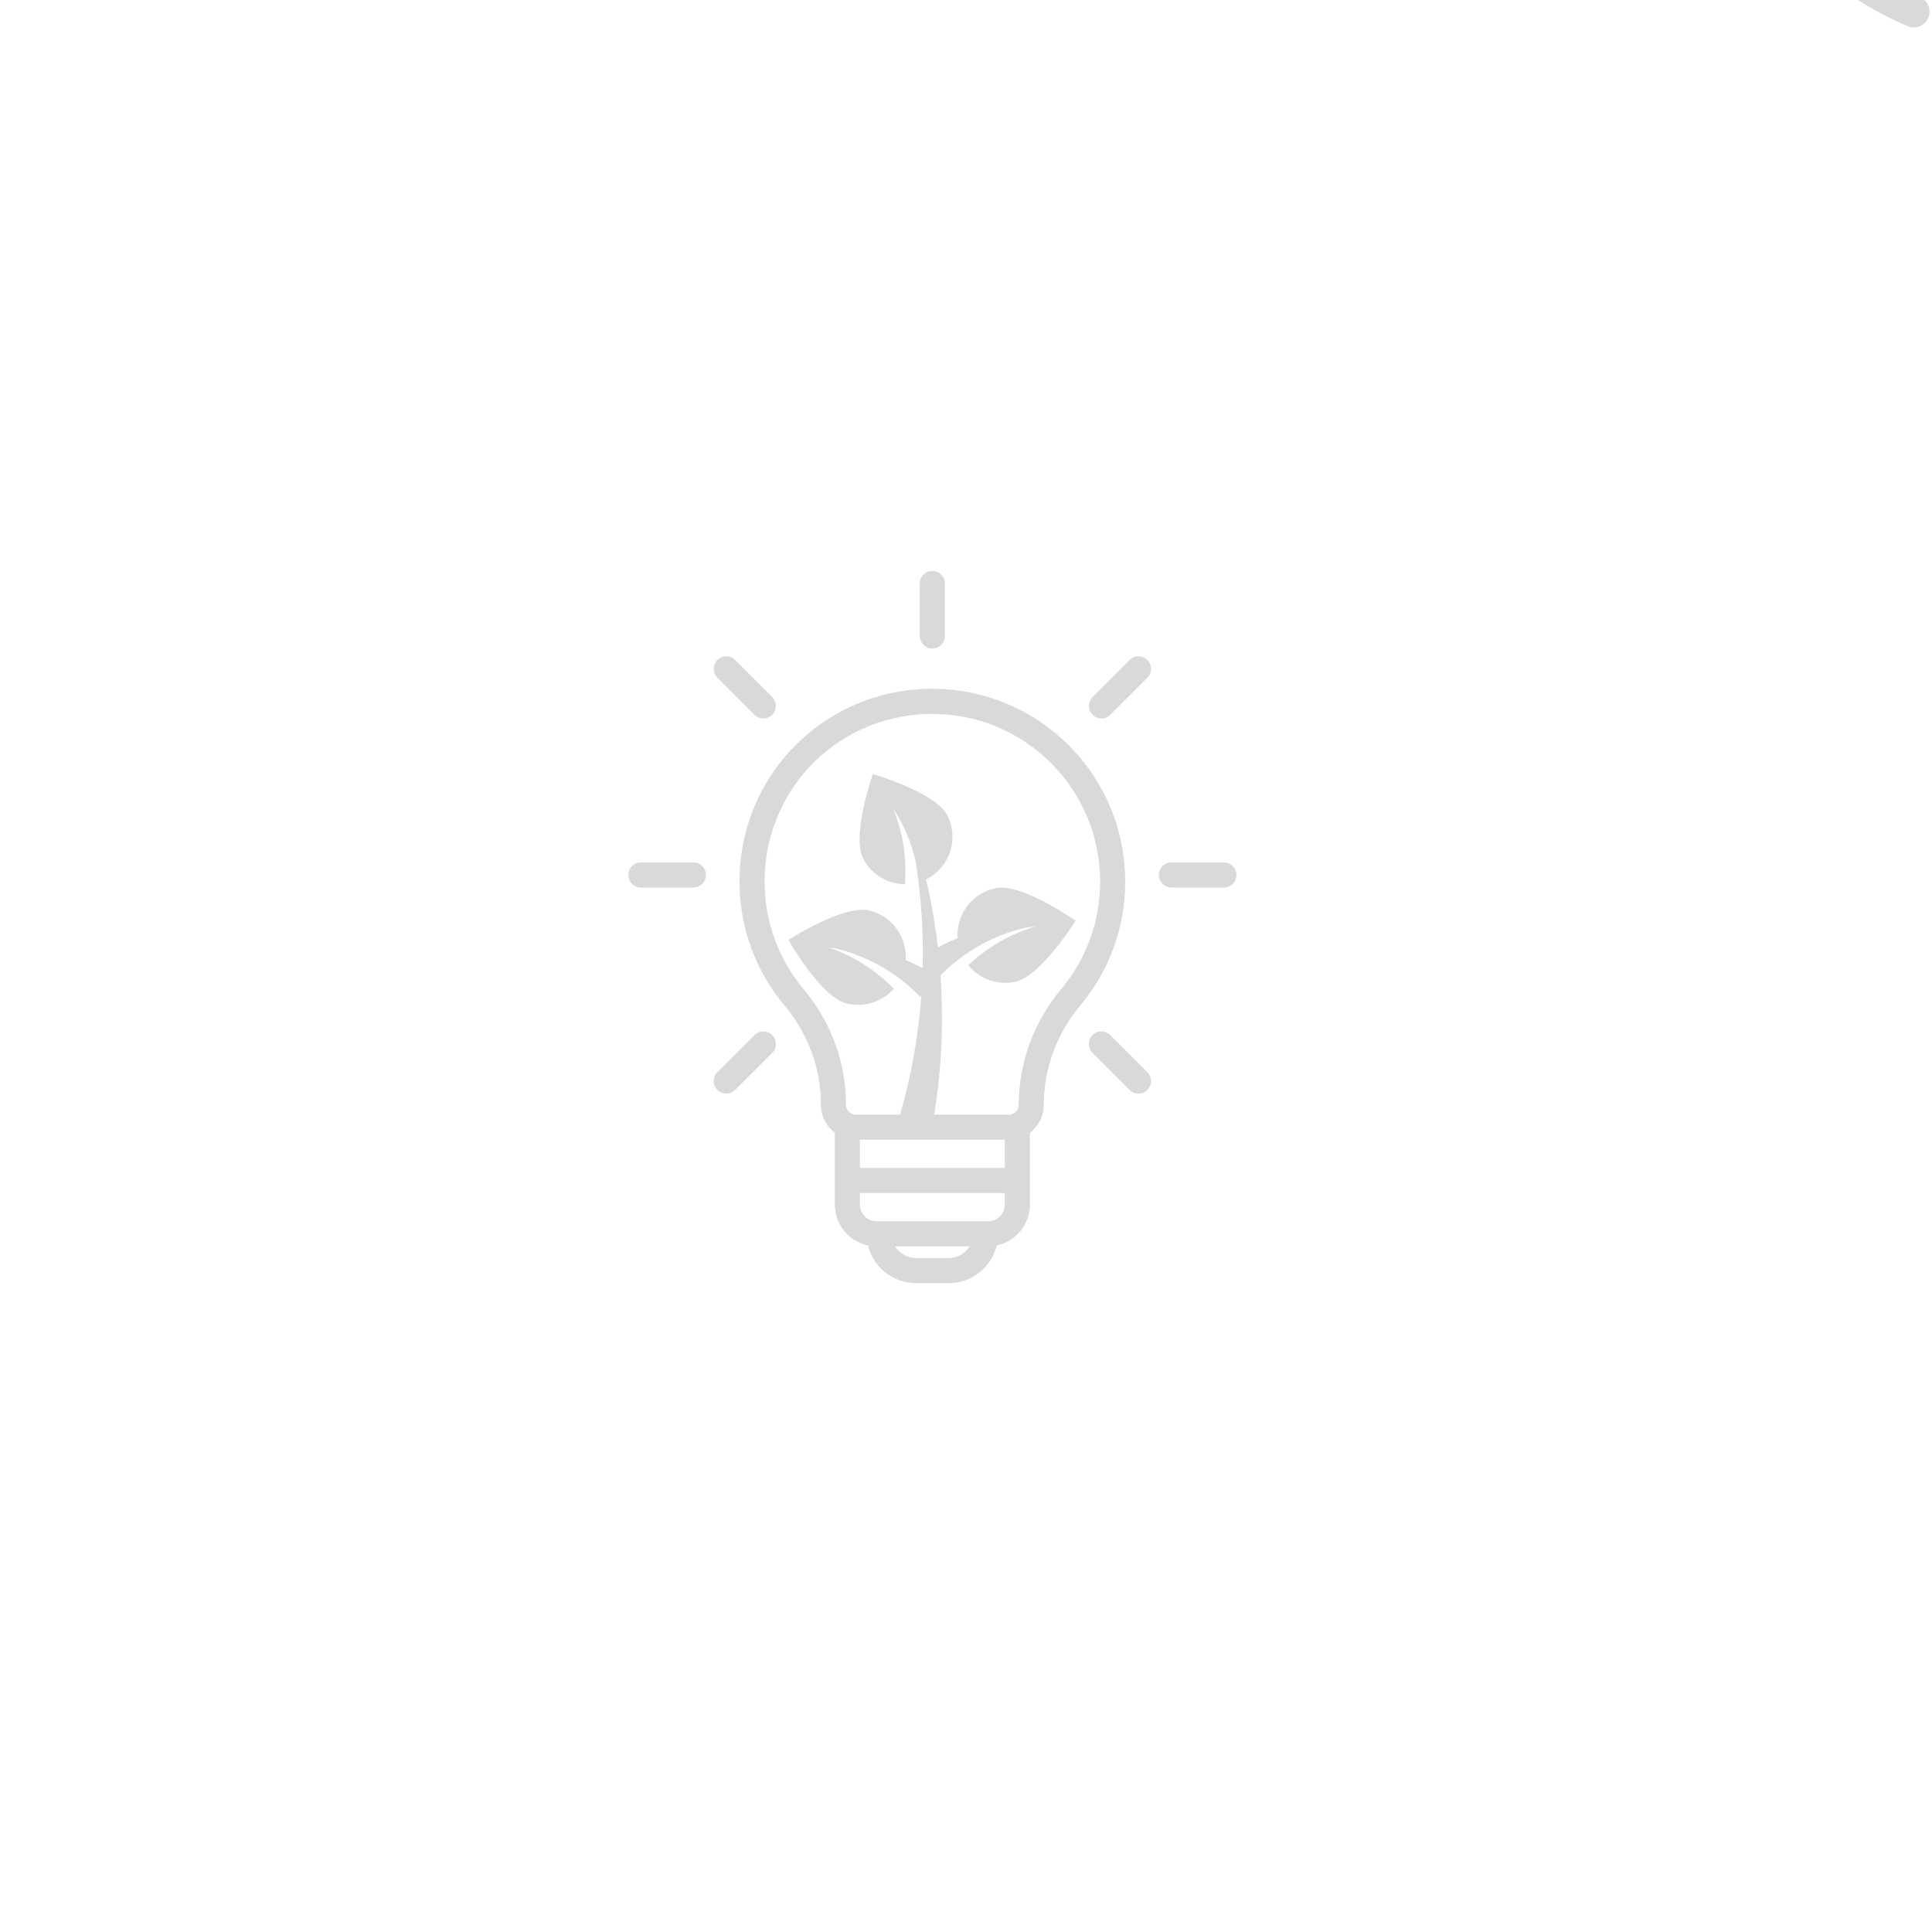 <?xml version="1.0" encoding="UTF-8" standalone="no" ?>
<!DOCTYPE svg PUBLIC "-//W3C//DTD SVG 1.1//EN" "http://www.w3.org/Graphics/SVG/1.1/DTD/svg11.dtd">
<svg xmlns="http://www.w3.org/2000/svg" xmlns:xlink="http://www.w3.org/1999/xlink" version="1.1" width="1080" height="1080" viewBox="0 0 1080 1080" xml:space="preserve">
<desc>Created with Fabric.js 5.2.4</desc>
<defs>
</defs>
<g transform="matrix(1 0 0 1 540 540)" id="99667cd5-239e-4753-8d70-2bdce73d1d60"  >
<rect style="stroke: none; stroke-width: 1; stroke-dasharray: none; stroke-linecap: butt; stroke-dashoffset: 0; stroke-linejoin: miter; stroke-miterlimit: 4; fill: rgb(255,255,255); fill-rule: nonzero; opacity: 1; visibility: hidden;" vector-effect="non-scaling-stroke"  x="-540" y="-540" rx="0" ry="0" width="1080" height="1080" />
</g>
<g transform="matrix(1 0 0 1 540 540)" id="1152df1d-6094-4ae3-bc14-7b9dd01b1a96"  >
</g>
<g transform="matrix(1.33 0 0 1.33 1143.71 -137.4)"  >
<path style="stroke: none; stroke-width: 1; stroke-dasharray: none; stroke-linecap: butt; stroke-dashoffset: 0; stroke-linejoin: miter; stroke-miterlimit: 4; fill: rgb(217,217,217); fill-rule: nonzero; opacity: 1;" vector-effect="non-scaling-stroke"  transform=" translate(-773.9, -336.39)" d="M 754.348 292.793 C 750.727 281.465 742.469 271.816 732.242 266.977 C 712.477 257.602 691.871 258.863 674.098 260.77 C 671.828 261.02 669.84 262.418 668.852 264.48 C 667.855 266.543 668.008 268.973 669.242 270.902 C 671.449 274.355 674.676 279.629 676.234 282.477 C 680.188 289.688 682.043 298.012 683.477 305.242 C 686.949 322.75 704.113 339.453 726.992 339.453 C 729.387 339.453 731.84 339.27 734.352 338.883 C 737.961 338.332 740.441 334.961 739.891 331.359 C 739.336 327.746 735.926 325.254 732.355 325.82 C 714.152 328.59 699.102 316.094 696.438 302.672 C 694.816 294.469 692.676 284.977 687.82 276.113 C 687.332 275.215 686.711 274.148 686.031 272.984 C 701.227 272.027 714.34 273.109 726.578 278.918 C 733.555 282.223 739.227 288.91 741.754 296.809 C 742.914 300.449 743.711 305.395 742.691 311.047 C 736.742 304.438 729.582 297.359 720.758 289.773 C 717.988 287.387 713.812 287.707 711.441 290.477 C 709.055 293.242 709.375 297.41 712.145 299.797 C 723.859 309.867 732.48 318.867 738.93 326.879 C 739.34 327.766 739.949 328.555 740.727 329.195 C 753.055 345.172 756.68 357.027 759.16 365.25 C 759.496 366.375 759.816 367.422 760.129 368.41 C 753.469 382.43 749.426 395.598 747.602 405.562 C 746.945 409.148 749.32 412.594 752.91 413.25 C 753.316 413.328 753.711 413.355 754.109 413.355 C 757.238 413.355 760.023 411.125 760.605 407.941 C 762.363 398.312 766.355 385.434 773.07 371.809 C 773.16 371.641 773.238 371.473 773.316 371.297 C 777.449 362.988 782.648 354.438 788.957 346.156 C 789.488 346.078 790.02 345.965 790.539 345.75 C 805.418 339.637 822.637 343.516 822.809 343.551 C 826.355 344.379 829.906 342.172 830.742 338.625 C 831.578 335.078 829.375 331.523 825.824 330.68 C 825.246 330.543 815.797 328.402 803.953 329.324 C 813.277 320.473 824.25 312.531 837.145 306.438 C 840.445 304.879 841.848 300.941 840.289 297.641 C 838.73 294.336 834.793 292.934 831.496 294.492 C 824.023 298.02 817.188 302.141 810.84 306.645 L 811.129 305.648 C 812.133 302.137 810.105 298.477 806.602 297.469 C 803.086 296.465 799.438 298.492 798.426 301.996 L 792.891 321.281 C 792.836 321.484 792.82 321.691 792.785 321.891 C 784.195 330.41 776.898 339.605 770.91 348.914 C 767.742 338.016 769.176 328.426 771.328 321.672 C 775.309 309.211 784.277 298.645 795.328 293.41 C 815.359 283.938 836.691 282.723 861.762 284.746 C 859.805 287.961 857.895 291.207 856.57 293.629 C 849.617 306.312 846.531 320.031 844.188 331.887 C 841.707 344.391 834.805 355.152 825.25 361.406 C 814.891 368.184 801.801 369.914 786.391 366.527 C 782.816 365.762 779.297 368.004 778.52 371.566 C 777.738 375.129 779.996 378.656 783.559 379.438 C 789.512 380.746 795.266 381.395 800.797 381.395 C 812.672 381.395 823.434 378.387 832.484 372.469 C 845.172 364.164 853.938 350.668 857.148 334.453 C 859.305 323.562 862.105 311.02 868.164 299.977 C 870.434 295.812 875.223 287.98 878.562 282.734 C 879.793 280.805 879.941 278.379 878.949 276.316 C 877.961 274.258 875.973 272.855 873.699 272.613 C 847.957 269.848 818.109 268.023 789.68 281.469 C 775.379 288.246 763.809 301.777 758.734 317.652 C 757.613 321.184 756.875 324.781 756.418 328.383 C 755.277 326.699 754.039 324.965 752.719 323.191 C 756.953 313.473 757.555 302.844 754.348 292.793 Z M 754.348 292.793" stroke-linecap="round" />
</g>
<g transform="matrix(1.33 0 0 1.33 1060.44 -184.51)"  >
<path style="stroke: none; stroke-width: 1; stroke-dasharray: none; stroke-linecap: butt; stroke-dashoffset: 0; stroke-linejoin: miter; stroke-miterlimit: 4; fill: rgb(217,217,217); fill-rule: nonzero; opacity: 1;" vector-effect="non-scaling-stroke"  transform=" translate(-711.45, -301.06)" d="M 715.926 450.805 C 716.773 451.164 717.645 451.332 718.508 451.332 C 721.078 451.332 723.523 449.824 724.598 447.309 C 726.027 443.953 724.461 440.074 721.102 438.645 C 669.031 416.457 638.121 363.707 644.184 307.371 C 651.125 242.938 705.062 194.797 768.211 193.332 L 751.898 206.469 C 749.059 208.762 748.609 212.918 750.895 215.762 C 752.203 217.383 754.113 218.227 756.051 218.227 C 757.504 218.227 758.969 217.746 760.188 216.766 L 790.23 192.574 C 793.07 190.281 793.52 186.125 791.234 183.281 L 767.043 153.246 C 764.754 150.402 760.598 149.953 757.75 152.242 C 754.91 154.535 754.461 158.691 756.746 161.535 L 771.652 180.043 C 700.406 179.766 638.844 233.578 631.043 305.953 C 624.352 368.113 658.465 426.32 715.926 450.805 Z M 715.926 450.805" stroke-linecap="round" />
</g>
<g transform="matrix(1.33 0 0 1.33 1219.86 -131.53)" clip-path="url(#CLIPPATH_4)"  >
<clipPath id="CLIPPATH_4" >
	<path transform="matrix(1 0 0 1 -0.01 -0.17) translate(-831, -340.63)" id="4" d="M 749 190 L 913 190 L 913 491.25 L 749 491.25 Z M 749 190" stroke-linecap="round" />
</clipPath>
<path style="stroke: none; stroke-width: 1; stroke-dasharray: none; stroke-linecap: butt; stroke-dashoffset: 0; stroke-linejoin: miter; stroke-miterlimit: 4; fill: rgb(217,217,217); fill-rule: nonzero; opacity: 1;" vector-effect="non-scaling-stroke"  transform=" translate(-831.01, -340.79)" d="M 820.16 202.953 C 872.203 224.484 904.344 278.68 898.309 334.754 C 891.363 399.188 837.414 447.348 774.254 448.785 L 790.574 435.648 C 793.414 433.355 793.863 429.195 791.578 426.355 C 789.281 423.508 785.125 423.059 782.285 425.355 L 752.242 449.547 C 750.879 450.645 750.012 452.238 749.82 453.984 C 749.637 455.727 750.148 457.473 751.242 458.84 L 775.441 488.871 C 776.75 490.492 778.66 491.336 780.586 491.336 C 782.047 491.336 783.508 490.855 784.734 489.875 C 787.57 487.582 788.023 483.422 785.734 480.582 L 770.812 462.066 C 770.988 462.066 771.164 462.082 771.34 462.082 C 842.379 462.074 903.668 408.359 911.445 336.172 C 918.105 274.305 882.645 214.5 825.207 190.746 C 821.836 189.355 817.969 190.961 816.574 194.328 C 815.18 197.691 816.789 201.555 820.16 202.953 Z M 820.16 202.953" stroke-linecap="round" />
</g>
<g transform="matrix(1.33 0 0 1.33 1724.17 22.01)" clip-path="url(#CLIPPATH_5)"  >
<clipPath id="CLIPPATH_5" >
	<path transform="matrix(1 0 0 1 -0.12 -0.33) translate(-1209.12, -455.62)" id="2" d="M 1068.496 451 L 1349.746 451 L 1349.746 460.242 L 1068.496 460.242 Z M 1068.496 451" stroke-linecap="round" />
</clipPath>
<path style="stroke: none; stroke-width: 1; stroke-dasharray: none; stroke-linecap: butt; stroke-dashoffset: 0; stroke-linejoin: miter; stroke-miterlimit: 4; fill: rgb(217,217,217); fill-rule: nonzero; opacity: 1;" vector-effect="non-scaling-stroke"  transform=" translate(-1209.24, -455.95)" d="M 1068.496 460.488 L 1349.992 460.488 L 1349.992 451.406 L 1068.496 451.406 L 1068.496 460.488" stroke-linecap="round" />
</g>
<g transform="matrix(1.33 0 0 1.33 1773.73 -294.67)" clip-path="url(#CLIPPATH_6)"  >
<clipPath id="CLIPPATH_6" >
	<path transform="matrix(1 0 0 1 0.08 0.06) translate(-1246.5, -218.5)" id="3" d="M 1168 178.992 L 1325 178.992 L 1325 258 L 1168 258 Z M 1168 178.992" stroke-linecap="round" />
</clipPath>
<path style="stroke: none; stroke-width: 1; stroke-dasharray: none; stroke-linecap: butt; stroke-dashoffset: 0; stroke-linejoin: miter; stroke-miterlimit: 4; fill: rgb(217,217,217); fill-rule: nonzero; opacity: 1;" vector-effect="non-scaling-stroke"  transform=" translate(-1246.42, -218.44)" d="M 1177.461 191.938 C 1187.816 189.367 1198.496 188.07 1209.242 188.07 C 1243.223 188.07 1275.5 201 1300.102 224.484 L 1303.312 227.551 L 1306.664 224.199 L 1311.965 245.395 L 1290.773 240.09 L 1296.91 233.938 L 1293.539 230.742 C 1270.68 209.09 1240.742 197.152 1209.242 197.152 C 1198.461 197.152 1187.781 198.555 1177.461 201.301 Z M 1178.684 210.383 C 1188.582 207.633 1198.867 206.234 1209.242 206.234 C 1236.855 206.234 1263.156 216.129 1283.836 234.184 L 1273 245.02 L 1324.453 257.879 L 1311.594 206.43 L 1303.117 214.906 C 1277.238 191.707 1244.094 178.992 1209.242 178.992 C 1196.508 178.992 1183.883 180.695 1171.715 184.047 L 1168.379 184.969 L 1168.379 210.984 L 1177.672 210.559 L 1178.684 210.383" stroke-linecap="round" />
</g>
<g transform="matrix(1.33 0 0 1.33 1589.09 -209.16)" clip-path="url(#CLIPPATH_7)"  >
<clipPath id="CLIPPATH_7" >
	<path transform="matrix(1 0 0 1 0.31 -0.07) translate(-1108.25, -282.5)" id="fb44ae0145" d="M 1068.496 204 L 1148 204 L 1148 361 L 1068.496 361 Z M 1068.496 204" stroke-linecap="round" />
</clipPath>
<path style="stroke: none; stroke-width: 1; stroke-dasharray: none; stroke-linecap: butt; stroke-dashoffset: 0; stroke-linejoin: miter; stroke-miterlimit: 4; fill: rgb(217,217,217); fill-rule: nonzero; opacity: 1;" vector-effect="non-scaling-stroke"  transform=" translate(-1107.94, -282.57)" d="M 1113.984 228.883 L 1117.055 225.672 L 1113.703 222.32 L 1134.895 217.016 L 1129.594 238.211 L 1123.438 232.055 L 1120.246 235.441 C 1098.574 258.305 1086.656 288.242 1086.656 319.738 C 1086.656 330.523 1088.055 341.199 1090.824 351.52 L 1081.441 351.52 C 1078.871 341.164 1077.574 330.488 1077.574 319.738 C 1077.574 285.758 1090.504 253.48 1113.984 228.883 Z M 1073.551 357.266 L 1074.473 360.602 L 1100.488 360.602 L 1100.062 351.309 L 1099.902 350.297 C 1097.137 340.402 1095.734 330.113 1095.734 319.738 C 1095.734 292.145 1105.633 265.824 1123.688 245.145 L 1134.523 255.98 L 1147.383 204.531 L 1095.93 217.387 L 1104.41 225.867 C 1081.211 251.742 1068.496 284.891 1068.496 319.738 C 1068.496 332.473 1070.195 345.102 1073.551 357.266" stroke-linecap="round" />
</g>
<g transform="matrix(1.33 0 0 1.33 1859.24 -128.2)" clip-path="url(#CLIPPATH_8)"  >
<clipPath id="CLIPPATH_8" >
	<path transform="matrix(1 0 0 1 -0.17 0.21) translate(-1310.37, -343.5)" d="M 1271 265 L 1349.746 265 L 1349.746 422 L 1271 422 Z M 1271 265" stroke-linecap="round" />
</clipPath>
<path style="stroke: none; stroke-width: 1; stroke-dasharray: none; stroke-linecap: butt; stroke-dashoffset: 0; stroke-linejoin: miter; stroke-miterlimit: 4; fill: rgb(217,217,217); fill-rule: nonzero; opacity: 1;" vector-effect="non-scaling-stroke"  transform=" translate(-1310.55, -343.29)" d="M 1337.043 274.336 C 1339.617 284.695 1340.91 295.371 1340.91 306.117 C 1340.91 340.102 1327.98 372.379 1304.5 396.977 L 1301.43 400.188 L 1304.781 403.539 L 1283.59 408.844 L 1288.891 387.648 L 1295.047 393.801 L 1298.238 390.414 C 1319.895 367.555 1331.828 337.617 1331.828 306.117 C 1331.828 295.336 1330.43 284.66 1327.68 274.336 Z M 1318.422 274.551 L 1318.598 275.562 C 1321.348 285.457 1322.75 295.742 1322.75 306.117 C 1322.75 333.715 1312.852 360.035 1294.797 380.715 L 1283.961 369.879 L 1271.102 421.328 L 1322.555 408.469 L 1314.078 399.992 C 1337.273 374.117 1349.992 340.969 1349.992 306.117 C 1349.992 293.383 1348.289 280.758 1344.938 268.59 L 1344.016 265.258 L 1317.996 265.258 L 1318.422 274.551" stroke-linecap="round" />
</g>
<g transform="matrix(1.33 0 0 1.33 1669.68 -111.17)"  >
<path style="stroke: none; stroke-width: 1; stroke-dasharray: none; stroke-linecap: butt; stroke-dashoffset: 0; stroke-linejoin: miter; stroke-miterlimit: 4; fill: rgb(217,217,217); fill-rule: nonzero; opacity: 1;" vector-effect="non-scaling-stroke"  transform=" translate(-1168.38, -356.06)" d="M 1163.84 351.52 L 1163.84 360.602 L 1172.922 360.602 L 1172.922 351.52 L 1163.84 351.52" stroke-linecap="round" />
</g>
<g transform="matrix(1.33 0 0 1.33 1621.25 -111.17)"  >
<path style="stroke: none; stroke-width: 1; stroke-dasharray: none; stroke-linecap: butt; stroke-dashoffset: 0; stroke-linejoin: miter; stroke-miterlimit: 4; fill: rgb(217,217,217); fill-rule: nonzero; opacity: 1;" vector-effect="non-scaling-stroke"  transform=" translate(-1132.06, -356.06)" d="M 1127.52 360.602 L 1136.598 360.602 L 1136.598 351.52 L 1127.52 351.52 L 1127.52 360.602" stroke-linecap="round" />
</g>
<g transform="matrix(1.33 0 0 1.33 1645.47 -111.17)"  >
<path style="stroke: none; stroke-width: 1; stroke-dasharray: none; stroke-linecap: butt; stroke-dashoffset: 0; stroke-linejoin: miter; stroke-miterlimit: 4; fill: rgb(217,217,217); fill-rule: nonzero; opacity: 1;" vector-effect="non-scaling-stroke"  transform=" translate(-1150.22, -356.06)" d="M 1145.68 360.602 L 1154.758 360.602 L 1154.758 351.52 L 1145.68 351.52 L 1145.68 360.602" stroke-linecap="round" />
</g>
<g transform="matrix(1.33 0 0 1.33 1645.47 -86.96)"  >
<path style="stroke: none; stroke-width: 1; stroke-dasharray: none; stroke-linecap: butt; stroke-dashoffset: 0; stroke-linejoin: miter; stroke-miterlimit: 4; fill: rgb(217,217,217); fill-rule: nonzero; opacity: 1;" vector-effect="non-scaling-stroke"  transform=" translate(-1150.22, -374.22)" d="M 1145.68 378.762 L 1154.758 378.762 L 1154.758 369.684 L 1145.68 369.684 L 1145.68 378.762" stroke-linecap="round" />
</g>
<g transform="matrix(1.33 0 0 1.33 1621.25 -86.96)"  >
<path style="stroke: none; stroke-width: 1; stroke-dasharray: none; stroke-linecap: butt; stroke-dashoffset: 0; stroke-linejoin: miter; stroke-miterlimit: 4; fill: rgb(217,217,217); fill-rule: nonzero; opacity: 1;" vector-effect="non-scaling-stroke"  transform=" translate(-1132.06, -374.22)" d="M 1127.52 378.762 L 1136.598 378.762 L 1136.598 369.684 L 1127.52 369.684 L 1127.52 378.762" stroke-linecap="round" />
</g>
<g transform="matrix(1.33 0 0 1.33 1669.68 -86.96)"  >
<path style="stroke: none; stroke-width: 1; stroke-dasharray: none; stroke-linecap: butt; stroke-dashoffset: 0; stroke-linejoin: miter; stroke-miterlimit: 4; fill: rgb(217,217,217); fill-rule: nonzero; opacity: 1;" vector-effect="non-scaling-stroke"  transform=" translate(-1168.38, -374.22)" d="M 1163.84 378.762 L 1172.922 378.762 L 1172.922 369.684 L 1163.84 369.684 L 1163.84 378.762" stroke-linecap="round" />
</g>
<g transform="matrix(1.33 0 0 1.33 1645.47 -62.74)"  >
<path style="stroke: none; stroke-width: 1; stroke-dasharray: none; stroke-linecap: butt; stroke-dashoffset: 0; stroke-linejoin: miter; stroke-miterlimit: 4; fill: rgb(217,217,217); fill-rule: nonzero; opacity: 1;" vector-effect="non-scaling-stroke"  transform=" translate(-1150.22, -392.38)" d="M 1145.68 396.926 L 1154.758 396.926 L 1154.758 387.844 L 1145.68 387.844 L 1145.68 396.926" stroke-linecap="round" />
</g>
<g transform="matrix(1.33 0 0 1.33 1669.68 -62.74)"  >
<path style="stroke: none; stroke-width: 1; stroke-dasharray: none; stroke-linecap: butt; stroke-dashoffset: 0; stroke-linejoin: miter; stroke-miterlimit: 4; fill: rgb(217,217,217); fill-rule: nonzero; opacity: 1;" vector-effect="non-scaling-stroke"  transform=" translate(-1168.38, -392.38)" d="M 1163.84 396.926 L 1172.922 396.926 L 1172.922 387.844 L 1163.84 387.844 L 1163.84 396.926" stroke-linecap="round" />
</g>
<g transform="matrix(1.33 0 0 1.33 1621.25 -62.74)"  >
<path style="stroke: none; stroke-width: 1; stroke-dasharray: none; stroke-linecap: butt; stroke-dashoffset: 0; stroke-linejoin: miter; stroke-miterlimit: 4; fill: rgb(217,217,217); fill-rule: nonzero; opacity: 1;" vector-effect="non-scaling-stroke"  transform=" translate(-1132.06, -392.38)" d="M 1127.52 396.926 L 1136.598 396.926 L 1136.598 387.844 L 1127.52 387.844 L 1127.52 396.926" stroke-linecap="round" />
</g>
<g transform="matrix(1.33 0 0 1.33 1621.25 -38.53)"  >
<path style="stroke: none; stroke-width: 1; stroke-dasharray: none; stroke-linecap: butt; stroke-dashoffset: 0; stroke-linejoin: miter; stroke-miterlimit: 4; fill: rgb(217,217,217); fill-rule: nonzero; opacity: 1;" vector-effect="non-scaling-stroke"  transform=" translate(-1132.06, -410.54)" d="M 1127.52 415.086 L 1136.598 415.086 L 1136.598 406.004 L 1127.52 406.004 L 1127.52 415.086" stroke-linecap="round" />
</g>
<g transform="matrix(1.33 0 0 1.33 1669.68 -38.53)"  >
<path style="stroke: none; stroke-width: 1; stroke-dasharray: none; stroke-linecap: butt; stroke-dashoffset: 0; stroke-linejoin: miter; stroke-miterlimit: 4; fill: rgb(217,217,217); fill-rule: nonzero; opacity: 1;" vector-effect="non-scaling-stroke"  transform=" translate(-1168.38, -410.54)" d="M 1163.84 415.086 L 1172.922 415.086 L 1172.922 406.004 L 1163.84 406.004 L 1163.84 415.086" stroke-linecap="round" />
</g>
<g transform="matrix(1.33 0 0 1.33 1645.47 -38.53)"  >
<path style="stroke: none; stroke-width: 1; stroke-dasharray: none; stroke-linecap: butt; stroke-dashoffset: 0; stroke-linejoin: miter; stroke-miterlimit: 4; fill: rgb(217,217,217); fill-rule: nonzero; opacity: 1;" vector-effect="non-scaling-stroke"  transform=" translate(-1150.22, -410.54)" d="M 1145.68 415.086 L 1154.758 415.086 L 1154.758 406.004 L 1145.68 406.004 L 1145.68 415.086" stroke-linecap="round" />
</g>
<g transform="matrix(1.33 0 0 1.33 1633.36 -159.6)"  >
<path style="stroke: none; stroke-width: 1; stroke-dasharray: none; stroke-linecap: butt; stroke-dashoffset: 0; stroke-linejoin: miter; stroke-miterlimit: 4; fill: rgb(217,217,217); fill-rule: nonzero; opacity: 1;" vector-effect="non-scaling-stroke"  transform=" translate(-1141.14, -319.74)" d="M 1136.598 324.281 L 1145.68 324.281 L 1145.68 315.199 L 1136.598 315.199 L 1136.598 324.281" stroke-linecap="round" />
</g>
<g transform="matrix(1.33 0 0 1.33 1681.79 -159.6)"  >
<path style="stroke: none; stroke-width: 1; stroke-dasharray: none; stroke-linecap: butt; stroke-dashoffset: 0; stroke-linejoin: miter; stroke-miterlimit: 4; fill: rgb(217,217,217); fill-rule: nonzero; opacity: 1;" vector-effect="non-scaling-stroke"  transform=" translate(-1177.46, -319.74)" d="M 1172.922 324.281 L 1182 324.281 L 1182 315.199 L 1172.922 315.199 L 1172.922 324.281" stroke-linecap="round" />
</g>
<g transform="matrix(1.33 0 0 1.33 1657.57 -159.6)"  >
<path style="stroke: none; stroke-width: 1; stroke-dasharray: none; stroke-linecap: butt; stroke-dashoffset: 0; stroke-linejoin: miter; stroke-miterlimit: 4; fill: rgb(217,217,217); fill-rule: nonzero; opacity: 1;" vector-effect="non-scaling-stroke"  transform=" translate(-1159.3, -319.74)" d="M 1154.758 324.281 L 1163.84 324.281 L 1163.84 315.199 L 1154.758 315.199 L 1154.758 324.281" stroke-linecap="round" />
</g>
<g transform="matrix(1.33 0 0 1.33 1706 -159.6)"  >
<path style="stroke: none; stroke-width: 1; stroke-dasharray: none; stroke-linecap: butt; stroke-dashoffset: 0; stroke-linejoin: miter; stroke-miterlimit: 4; fill: rgb(217,217,217); fill-rule: nonzero; opacity: 1;" vector-effect="non-scaling-stroke"  transform=" translate(-1195.62, -319.74)" d="M 1200.16 315.199 L 1191.082 315.199 L 1191.082 324.281 L 1200.16 324.281 L 1200.16 315.199" stroke-linecap="round" />
</g>
<g transform="matrix(1.33 0 0 1.33 1681.79 -183.82)"  >
<path style="stroke: none; stroke-width: 1; stroke-dasharray: none; stroke-linecap: butt; stroke-dashoffset: 0; stroke-linejoin: miter; stroke-miterlimit: 4; fill: rgb(217,217,217); fill-rule: nonzero; opacity: 1;" vector-effect="non-scaling-stroke"  transform=" translate(-1177.46, -301.58)" d="M 1172.922 306.117 L 1182 306.117 L 1182 297.039 L 1172.922 297.039 L 1172.922 306.117" stroke-linecap="round" />
</g>
<g transform="matrix(1.33 0 0 1.33 1706 -183.82)"  >
<path style="stroke: none; stroke-width: 1; stroke-dasharray: none; stroke-linecap: butt; stroke-dashoffset: 0; stroke-linejoin: miter; stroke-miterlimit: 4; fill: rgb(217,217,217); fill-rule: nonzero; opacity: 1;" vector-effect="non-scaling-stroke"  transform=" translate(-1195.62, -301.58)" d="M 1200.16 297.039 L 1191.082 297.039 L 1191.082 306.117 L 1200.16 306.117 L 1200.16 297.039" stroke-linecap="round" />
</g>
<g transform="matrix(1.33 0 0 1.33 1657.57 -183.82)"  >
<path style="stroke: none; stroke-width: 1; stroke-dasharray: none; stroke-linecap: butt; stroke-dashoffset: 0; stroke-linejoin: miter; stroke-miterlimit: 4; fill: rgb(217,217,217); fill-rule: nonzero; opacity: 1;" vector-effect="non-scaling-stroke"  transform=" translate(-1159.3, -301.58)" d="M 1154.758 306.117 L 1163.84 306.117 L 1163.84 297.039 L 1154.758 297.039 L 1154.758 306.117" stroke-linecap="round" />
</g>
<g transform="matrix(1.33 0 0 1.33 1633.36 -183.82)"  >
<path style="stroke: none; stroke-width: 1; stroke-dasharray: none; stroke-linecap: butt; stroke-dashoffset: 0; stroke-linejoin: miter; stroke-miterlimit: 4; fill: rgb(217,217,217); fill-rule: nonzero; opacity: 1;" vector-effect="non-scaling-stroke"  transform=" translate(-1141.14, -301.58)" d="M 1136.598 306.117 L 1145.68 306.117 L 1145.68 297.039 L 1136.598 297.039 L 1136.598 306.117" stroke-linecap="round" />
</g>
<g transform="matrix(1.33 0 0 1.33 1633.36 -208.03)"  >
<path style="stroke: none; stroke-width: 1; stroke-dasharray: none; stroke-linecap: butt; stroke-dashoffset: 0; stroke-linejoin: miter; stroke-miterlimit: 4; fill: rgb(217,217,217); fill-rule: nonzero; opacity: 1;" vector-effect="non-scaling-stroke"  transform=" translate(-1141.14, -283.42)" d="M 1136.598 287.957 L 1145.68 287.957 L 1145.68 278.879 L 1136.598 278.879 L 1136.598 287.957" stroke-linecap="round" />
</g>
<g transform="matrix(1.33 0 0 1.33 1681.79 -208.03)"  >
<path style="stroke: none; stroke-width: 1; stroke-dasharray: none; stroke-linecap: butt; stroke-dashoffset: 0; stroke-linejoin: miter; stroke-miterlimit: 4; fill: rgb(217,217,217); fill-rule: nonzero; opacity: 1;" vector-effect="non-scaling-stroke"  transform=" translate(-1177.46, -283.42)" d="M 1172.922 287.957 L 1182 287.957 L 1182 278.879 L 1172.922 278.879 L 1172.922 287.957" stroke-linecap="round" />
</g>
<g transform="matrix(1.33 0 0 1.33 1657.57 -208.03)"  >
<path style="stroke: none; stroke-width: 1; stroke-dasharray: none; stroke-linecap: butt; stroke-dashoffset: 0; stroke-linejoin: miter; stroke-miterlimit: 4; fill: rgb(217,217,217); fill-rule: nonzero; opacity: 1;" vector-effect="non-scaling-stroke"  transform=" translate(-1159.3, -283.42)" d="M 1154.758 287.957 L 1163.84 287.957 L 1163.84 278.879 L 1154.758 278.879 L 1154.758 287.957" stroke-linecap="round" />
</g>
<g transform="matrix(1.33 0 0 1.33 1706 -208.03)"  >
<path style="stroke: none; stroke-width: 1; stroke-dasharray: none; stroke-linecap: butt; stroke-dashoffset: 0; stroke-linejoin: miter; stroke-miterlimit: 4; fill: rgb(217,217,217); fill-rule: nonzero; opacity: 1;" vector-effect="non-scaling-stroke"  transform=" translate(-1195.62, -283.42)" d="M 1200.16 278.879 L 1191.082 278.879 L 1191.082 287.957 L 1200.16 287.957 L 1200.16 278.879" stroke-linecap="round" />
</g>
<g transform="matrix(1.33 0 0 1.33 1724.17 -123.28)" clip-path="url(#CLIPPATH_9)"  >
<clipPath id="CLIPPATH_9" >
	<path transform="matrix(1 0 0 1 -0.12 0.02) translate(-1209.12, -347)" id="63" d="M 1068.496 260 L 1349.746 260 L 1349.746 434 L 1068.496 434 Z M 1068.496 260" stroke-linecap="round" />
</clipPath>
<path style="stroke: none; stroke-width: 1; stroke-dasharray: none; stroke-linecap: butt; stroke-dashoffset: 0; stroke-linejoin: miter; stroke-miterlimit: 4; fill: rgb(217,217,217); fill-rule: nonzero; opacity: 1;" vector-effect="non-scaling-stroke"  transform=" translate(-1209.24, -346.98)" d="M 1118.438 342.441 L 1182 342.441 L 1182 424.164 L 1118.438 424.164 Z M 1127.52 269.797 L 1209.242 269.797 L 1209.242 424.164 L 1191.082 424.164 L 1191.082 333.359 L 1127.52 333.359 Z M 1241.023 306.117 L 1254.645 306.117 L 1254.645 324.777 C 1248.863 318.871 1240.828 315.199 1231.945 315.199 L 1218.324 315.199 L 1218.324 296.543 C 1224.105 302.449 1232.141 306.117 1241.023 306.117 Z M 1231.945 278.879 C 1242.902 278.879 1252.074 286.68 1254.184 297.039 L 1241.023 297.039 C 1230.062 297.039 1220.895 289.234 1218.785 278.879 Z M 1218.785 324.281 L 1231.945 324.281 C 1242.902 324.281 1252.074 332.082 1254.184 342.441 L 1241.023 342.441 C 1230.062 342.441 1220.895 334.637 1218.785 324.281 Z M 1254.645 424.164 L 1218.324 424.164 L 1218.324 341.945 C 1224.105 347.852 1232.141 351.52 1241.023 351.52 L 1254.645 351.52 Z M 1286.426 297.039 L 1299.586 297.039 C 1297.477 307.395 1288.309 315.199 1277.348 315.199 L 1264.188 315.199 C 1266.297 304.84 1275.465 297.039 1286.426 297.039 Z M 1286.426 342.441 L 1299.586 342.441 C 1297.477 352.797 1288.309 360.602 1277.348 360.602 L 1264.188 360.602 C 1266.297 350.246 1275.465 342.441 1286.426 342.441 Z M 1263.727 369.684 L 1277.348 369.684 C 1294.867 369.684 1309.129 355.422 1309.129 337.902 L 1309.129 333.359 L 1286.426 333.359 C 1277.543 333.359 1269.508 337.031 1263.727 342.938 L 1263.727 324.281 L 1277.348 324.281 C 1294.867 324.281 1309.129 310.02 1309.129 292.496 L 1309.129 287.957 L 1286.426 287.957 C 1277.418 287.957 1269.277 291.754 1263.477 297.801 C 1261.598 282.07 1248.188 269.797 1231.945 269.797 L 1218.324 269.797 L 1218.324 260.715 L 1118.438 260.715 L 1118.438 333.359 L 1109.355 333.359 L 1109.355 424.164 L 1068.496 424.164 L 1068.496 433.246 L 1349.992 433.246 L 1349.992 424.164 L 1263.727 424.164 L 1263.727 369.684" stroke-linecap="round" />
</g>
<g transform="matrix(1.33 0 0 1.33 521.2 551.15)" clip-path="url(#CLIPPATH_10)"  >
<clipPath id="CLIPPATH_10" >
	<path transform="matrix(1 0 0 1 -0.02 -0.31) translate(-307, -852.49)" id="3" d="M 225 727 L 389 727 L 389 977.988 L 225 977.988 Z M 225 727" stroke-linecap="round" />
</clipPath>
<path style="stroke: none; stroke-width: 1; stroke-dasharray: none; stroke-linecap: butt; stroke-dashoffset: 0; stroke-linejoin: miter; stroke-miterlimit: 4; fill: rgb(217,217,217); fill-rule: nonzero; opacity: 1;" vector-effect="non-scaling-stroke"  transform=" translate(-307.02, -852.8)" d="M 388.074 808.973 C 388.074 798.195 385.988 787.723 381.883 777.852 C 377.914 768.316 372.227 759.723 364.977 752.309 C 357.734 744.902 349.281 739.027 339.848 734.844 C 330.098 730.52 319.715 728.195 308.988 727.941 C 297.789 727.672 286.926 729.605 276.691 733.684 C 266.801 737.625 257.918 743.398 250.293 750.836 C 242.672 758.273 236.684 767 232.5 776.781 C 228.172 786.898 225.973 797.703 225.961 808.895 C 225.953 818.609 227.648 828.117 230.996 837.148 C 234.23 845.871 238.918 853.926 244.93 861.078 C 254.766 872.789 260.184 887.551 260.184 902.648 L 260.184 902.824 C 260.184 907.59 262.48 911.832 266.023 914.5 L 266.023 944.707 C 266.023 953.141 272.004 960.199 279.949 961.867 C 282.156 970.938 290.344 977.691 300.082 977.691 L 313.953 977.691 C 323.691 977.691 331.883 970.938 334.09 961.867 C 342.031 960.199 348.012 953.141 348.012 944.707 L 348.012 914.5 C 351.555 911.832 353.852 907.59 353.852 902.824 C 353.852 887.645 359.293 872.793 369.168 861.008 C 375.152 853.867 379.82 845.836 383.043 837.137 C 386.383 828.133 388.074 818.656 388.074 808.973 Z M 337.469 917.43 L 337.469 929.293 L 276.566 929.293 L 276.566 917.43 Z M 313.953 967.148 L 300.082 967.148 C 296.398 967.148 293.168 965.18 291.379 962.242 L 322.656 962.242 C 320.867 965.18 317.637 967.148 313.953 967.148 Z M 337.469 944.707 C 337.469 948.562 334.332 951.699 330.48 951.699 L 283.559 951.699 C 279.703 951.699 276.566 948.562 276.566 944.707 L 276.566 939.836 L 337.469 939.836 Z M 373.156 833.473 C 370.355 841.035 366.293 848.02 361.09 854.234 C 349.621 867.914 343.309 885.172 343.309 902.824 C 343.309 905.066 341.484 906.887 339.242 906.887 L 307.766 906.887 C 309.445 896.734 310.457 886.527 310.859 876.332 C 311.211 867.023 311.074 857.699 310.441 848.414 C 311.023 847.832 312.121 846.73 312.121 846.73 C 320.539 838.602 330.961 832.602 342.258 829.367 C 343.488 828.996 344.98 828.637 346.273 828.324 C 346.523 828.289 346.77 828.254 347.008 828.227 C 347.82 828.105 349.438 827.898 350.258 827.812 L 348.688 828.312 C 347.918 828.574 346.348 829.121 345.582 829.383 C 344.664 829.754 343.434 830.234 342.527 830.613 C 335.156 833.785 328.266 838.352 322.121 844.09 C 326.699 849.699 334.156 852.641 341.746 851.094 C 352.633 848.875 367.203 825.367 367.203 825.367 C 367.203 825.367 344.59 809.445 333.703 811.664 C 323.707 813.703 316.965 822.824 317.645 832.73 C 314.812 833.855 312.043 835.148 309.355 836.59 C 308.246 826.973 306.586 817.426 304.355 808.008 C 304.473 807.949 304.594 807.891 304.711 807.832 C 314.465 802.801 318.297 790.816 313.266 781.062 C 308.238 771.305 281.988 763.758 281.988 763.758 C 281.988 763.758 272.91 789.52 277.941 799.273 C 281.445 806.074 288.328 809.992 295.48 810.043 C 296.094 801.762 295.34 793.629 293.219 785.996 C 292.949 785.062 292.559 783.82 292.277 782.887 C 292.008 782.133 291.453 780.586 291.18 779.832 L 290.59 778.312 C 291.035 778.996 291.875 780.371 292.285 781.07 C 293.09 782.367 293.945 784 294.641 785.344 C 295.297 786.715 296.102 788.406 296.656 789.824 C 298.012 793.152 299.109 796.613 299.934 800.172 C 302.34 815.086 303.34 830.238 302.945 845.352 C 302.078 844.879 301.215 844.422 300.367 844 C 298.875 843.262 297.359 842.566 295.82 841.918 C 296.445 832.363 290.152 823.453 280.535 821.09 C 269.742 818.441 246.52 833.461 246.52 833.461 C 246.52 833.461 260.148 857.523 270.941 860.172 C 278.461 862.02 286.031 859.375 290.828 853.949 C 284.914 847.973 278.203 843.137 270.965 839.676 C 270.074 839.262 268.863 838.734 267.965 838.328 C 267.211 838.035 265.66 837.43 264.902 837.137 L 263.355 836.574 C 264.141 836.688 265.656 836.941 266.488 837.098 C 267.102 837.242 267.734 837.398 268.254 837.531 C 269.102 837.777 270.309 838.102 271.145 838.367 C 282.82 841.992 293.457 848.539 301.871 857.344 C 301.871 857.344 302.066 857.105 302.387 856.711 C 301.168 873.566 298.219 890.285 293.551 906.477 C 293.512 906.613 293.477 906.75 293.441 906.887 L 274.793 906.887 C 272.551 906.887 270.727 905.066 270.727 902.824 L 270.727 902.648 C 270.727 885.074 264.43 867.906 253 854.297 C 247.77 848.07 243.691 841.07 240.879 833.484 C 237.969 825.633 236.496 817.363 236.504 808.906 C 236.512 799.145 238.426 789.734 242.195 780.93 C 245.828 772.43 251.027 764.848 257.652 758.387 C 264.281 751.922 272 746.906 280.594 743.48 C 288.957 740.148 297.812 738.461 306.949 738.461 C 307.543 738.461 308.137 738.469 308.734 738.484 C 318.066 738.707 327.098 740.723 335.57 744.484 C 343.777 748.121 351.133 753.234 357.434 759.684 C 370.391 772.934 377.527 790.438 377.527 808.973 C 377.527 817.402 376.059 825.645 373.156 833.473 Z M 373.156 833.473" stroke-linecap="round" />
</g>
<g transform="matrix(1.33 0 0 1.33 669.48 489.11)" clip-path="url(#CLIPPATH_11)"  >
<clipPath id="CLIPPATH_11" >
	<path transform="matrix(1 0 0 1 -0.47 0.23) translate(-417.76, -806.5)" id="5" d="M 401 801 L 434.512 801 L 434.512 812 L 401 812 Z M 401 801" stroke-linecap="round" />
</clipPath>
<path style="stroke: none; stroke-width: 1; stroke-dasharray: none; stroke-linecap: butt; stroke-dashoffset: 0; stroke-linejoin: miter; stroke-miterlimit: 4; fill: rgb(217,217,217); fill-rule: nonzero; opacity: 1;" vector-effect="non-scaling-stroke"  transform=" translate(-418.23, -806.27)" d="M 429.25 801 L 407.203 801 C 404.293 801 401.93 803.359 401.93 806.273 C 401.93 809.184 404.293 811.543 407.203 811.543 L 429.25 811.543 C 432.164 811.543 434.523 809.184 434.523 806.273 C 434.523 803.359 432.164 801 429.25 801 Z M 429.25 801" stroke-linecap="round" />
</g>
<g transform="matrix(1.33 0 0 1.33 372.92 489.11)" clip-path="url(#CLIPPATH_12)"  >
<clipPath id="CLIPPATH_12" >
	<path transform="matrix(1 0 0 1 0.45 0.23) translate(-196.26, -806.5)" id="2" d="M 179.512 801 L 213 801 L 213 812 L 179.512 812 Z M 179.512 801" stroke-linecap="round" />
</clipPath>
<path style="stroke: none; stroke-width: 1; stroke-dasharray: none; stroke-linecap: butt; stroke-dashoffset: 0; stroke-linejoin: miter; stroke-miterlimit: 4; fill: rgb(217,217,217); fill-rule: nonzero; opacity: 1;" vector-effect="non-scaling-stroke"  transform=" translate(-195.81, -806.27)" d="M 206.832 801 L 184.785 801 C 181.875 801 179.512 803.359 179.512 806.273 C 179.512 809.184 181.875 811.543 184.785 811.543 L 206.832 811.543 C 209.746 811.543 212.105 809.184 212.105 806.273 C 212.105 803.359 209.746 801 206.832 801 Z M 206.832 801" stroke-linecap="round" />
</g>
<g transform="matrix(1.33 0 0 1.33 626.05 384.26)"  >
<path style="stroke: none; stroke-width: 1; stroke-dasharray: none; stroke-linecap: butt; stroke-dashoffset: 0; stroke-linejoin: miter; stroke-miterlimit: 4; fill: rgb(217,217,217); fill-rule: nonzero; opacity: 1;" vector-effect="non-scaling-stroke"  transform=" translate(-385.65, -727.64)" d="M 389.723 716.113 L 374.133 731.703 C 372.074 733.762 372.074 737.102 374.133 739.16 C 375.16 740.188 376.512 740.703 377.859 740.703 C 379.207 740.703 380.559 740.188 381.586 739.16 L 397.176 723.57 C 399.234 721.512 399.234 718.172 397.176 716.113 C 395.117 714.055 391.781 714.055 389.723 716.113 Z M 389.723 716.113" stroke-linecap="round" />
</g>
<g transform="matrix(1.33 0 0 1.33 416.35 593.96)"  >
<path style="stroke: none; stroke-width: 1; stroke-dasharray: none; stroke-linecap: butt; stroke-dashoffset: 0; stroke-linejoin: miter; stroke-miterlimit: 4; fill: rgb(217,217,217); fill-rule: nonzero; opacity: 1;" vector-effect="non-scaling-stroke"  transform=" translate(-228.38, -884.91)" d="M 232.449 873.387 L 216.859 888.977 C 214.801 891.035 214.801 894.375 216.859 896.434 C 217.887 897.461 219.238 897.977 220.586 897.977 C 221.934 897.977 223.285 897.461 224.312 896.434 L 239.902 880.844 C 241.961 878.785 241.961 875.445 239.902 873.387 C 237.844 871.328 234.508 871.328 232.449 873.387 Z M 232.449 873.387" stroke-linecap="round" />
</g>
<g transform="matrix(1.33 0 0 1.33 626.05 593.96)"  >
<path style="stroke: none; stroke-width: 1; stroke-dasharray: none; stroke-linecap: butt; stroke-dashoffset: 0; stroke-linejoin: miter; stroke-miterlimit: 4; fill: rgb(217,217,217); fill-rule: nonzero; opacity: 1;" vector-effect="non-scaling-stroke"  transform=" translate(-385.65, -884.91)" d="M 381.586 873.387 C 379.527 871.328 376.191 871.328 374.133 873.387 C 372.07 875.445 372.074 878.781 374.133 880.844 L 389.723 896.434 C 390.75 897.461 392.102 897.977 393.449 897.977 C 394.797 897.977 396.148 897.461 397.176 896.434 C 399.234 894.375 399.234 891.035 397.176 888.977 Z M 381.586 873.387" stroke-linecap="round" />
</g>
<g transform="matrix(1.33 0 0 1.33 416.35 384.26)"  >
<path style="stroke: none; stroke-width: 1; stroke-dasharray: none; stroke-linecap: butt; stroke-dashoffset: 0; stroke-linejoin: miter; stroke-miterlimit: 4; fill: rgb(217,217,217); fill-rule: nonzero; opacity: 1;" vector-effect="non-scaling-stroke"  transform=" translate(-228.38, -727.64)" d="M 232.449 739.16 C 233.48 740.188 234.828 740.703 236.176 740.703 C 237.523 740.703 238.875 740.188 239.902 739.16 C 241.961 737.102 241.961 733.762 239.902 731.703 L 224.312 716.113 C 222.254 714.055 218.918 714.055 216.859 716.113 C 214.801 718.172 214.801 721.508 216.859 723.57 Z M 232.449 739.16" stroke-linecap="round" />
</g>
<g transform="matrix(1.33 0 0 1.33 521.2 340.83)" clip-path="url(#CLIPPATH_13)"  >
<clipPath id="CLIPPATH_13" >
	<path transform="matrix(1 0 0 1 -0.02 0.3) translate(-307, -695.37)" id="c506636d49" d="M 301 678.738 L 313 678.738 L 313 712 L 301 712 Z M 301 678.738" stroke-linecap="round" />
</clipPath>
<path style="stroke: none; stroke-width: 1; stroke-dasharray: none; stroke-linecap: butt; stroke-dashoffset: 0; stroke-linejoin: miter; stroke-miterlimit: 4; fill: rgb(217,217,217); fill-rule: nonzero; opacity: 1;" vector-effect="non-scaling-stroke"  transform=" translate(-307.02, -695.06)" d="M 307.02 711.359 C 309.93 711.359 312.289 709 312.289 706.086 L 312.289 684.039 C 312.289 681.129 309.93 678.77 307.02 678.77 C 304.105 678.77 301.746 681.129 301.746 684.039 L 301.746 706.086 C 301.746 709 304.105 711.359 307.02 711.359 Z M 307.02 711.359" stroke-linecap="round" />
</g>
<g transform="matrix(1.33 0 0 1.33 1136.26 565.55)"  >
<path style="stroke: none; stroke-width: 1; stroke-dasharray: none; stroke-linecap: butt; stroke-dashoffset: 0; stroke-linejoin: miter; stroke-miterlimit: 4; fill: rgb(217,217,217); fill-rule: nonzero; opacity: 1;" vector-effect="non-scaling-stroke"  transform=" translate(-768.31, -863.6)" d="M 768.312 830.812 C 755.793 830.812 745.609 840.996 745.609 853.512 L 745.609 873.691 C 745.609 886.211 755.793 896.395 768.312 896.395 C 780.828 896.395 791.012 886.211 791.012 873.691 L 791.012 853.512 C 791.012 840.996 780.828 830.812 768.312 830.812 Z M 780.922 873.691 C 780.922 880.648 775.266 886.305 768.312 886.305 C 761.355 886.305 755.699 880.648 755.699 873.691 L 755.699 853.512 C 755.699 846.559 761.355 840.902 768.312 840.902 C 775.266 840.902 780.922 846.559 780.922 853.512 Z M 780.922 873.691" stroke-linecap="round" />
</g>
<g transform="matrix(1.33 0 0 1.33 1194.39 626.76)"  >
<path style="stroke: none; stroke-width: 1; stroke-dasharray: none; stroke-linecap: butt; stroke-dashoffset: 0; stroke-linejoin: miter; stroke-miterlimit: 4; fill: rgb(217,217,217); fill-rule: nonzero; opacity: 1;" vector-effect="non-scaling-stroke"  transform=" translate(-811.91, -909.51)" d="M 815.246 917.191 C 815.27 917.184 815.289 917.285 815.309 917.273 C 822.996 913.43 827.77 905.707 827.77 897.117 C 827.77 888.371 820.656 881.262 811.914 881.262 C 803.172 881.262 796.059 888.371 796.059 897.117 C 796.059 899.902 798.316 902.16 801.102 902.16 C 803.887 902.16 806.148 899.902 806.148 897.117 C 806.148 893.938 808.734 891.352 811.914 891.352 C 815.094 891.352 817.68 893.938 817.68 897.117 C 817.68 901.852 815.055 906.109 810.824 908.234 C 794.828 915.984 796.094 932.816 796.059 932.941 C 796.059 935.727 798.316 937.762 801.102 937.762 L 821.281 937.762 C 824.07 937.762 826.328 935.504 826.328 932.719 C 826.328 929.934 824.07 927.672 821.281 927.672 L 806.637 927.672 C 807.789 923.133 810.918 919.281 815.246 917.191 Z M 815.246 917.191" stroke-linecap="round" />
</g>
<g transform="matrix(1.33 0 0 1.33 1119.44 434.38)"  >
<path style="stroke: none; stroke-width: 1; stroke-dasharray: none; stroke-linecap: butt; stroke-dashoffset: 0; stroke-linejoin: miter; stroke-miterlimit: 4; fill: rgb(217,217,217); fill-rule: nonzero; opacity: 1;" vector-effect="non-scaling-stroke"  transform=" translate(-755.7, -765.23)" d="M 765.789 780.363 C 765.789 783.148 768.047 785.406 770.832 785.406 C 773.617 785.406 775.879 783.148 775.879 780.363 C 775.879 760.891 760.035 745.047 740.562 745.047 C 737.777 745.047 735.52 747.309 735.52 750.094 C 735.52 752.879 737.777 755.137 740.562 755.137 C 754.473 755.137 765.789 766.453 765.789 780.363 Z M 765.789 780.363" stroke-linecap="round" />
</g>
</svg>